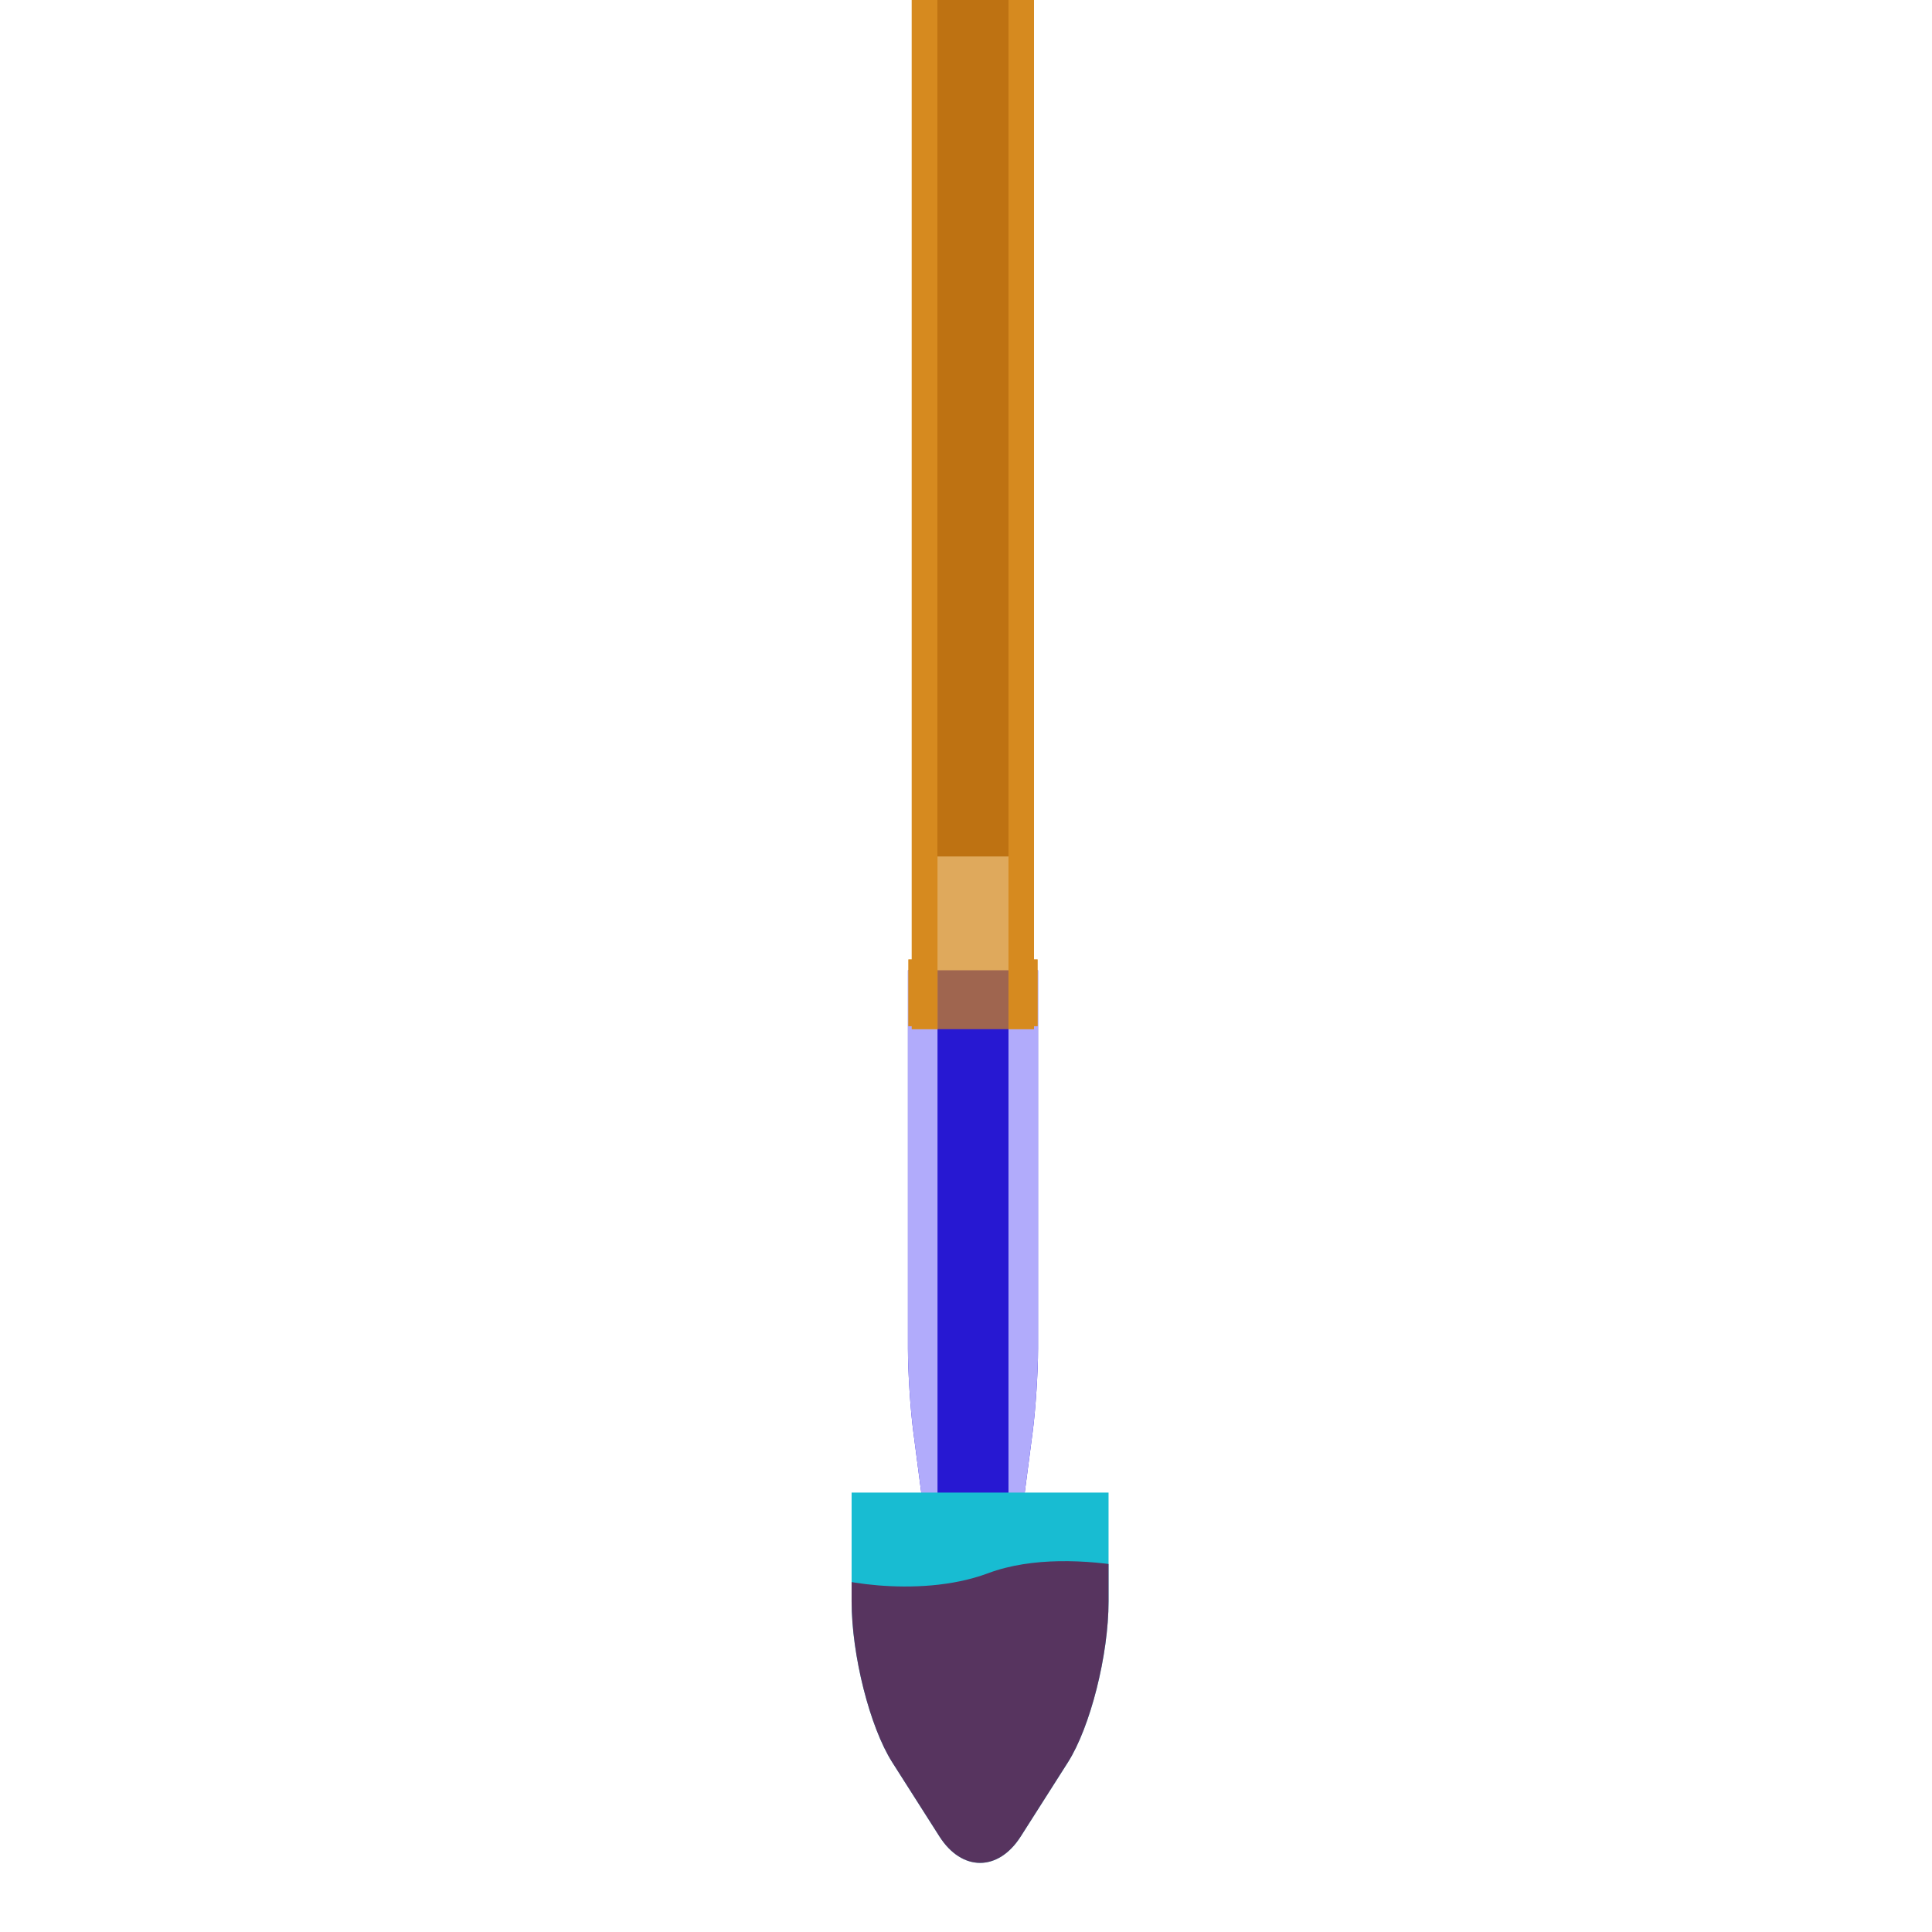 <?xml version="1.0" encoding="UTF-8" standalone="no"?>
<!DOCTYPE svg PUBLIC "-//W3C//DTD SVG 1.1//EN" "http://www.w3.org/Graphics/SVG/1.1/DTD/svg11.dtd">
<!-- Created with Vectornator (http://vectornator.io/) -->
<svg height="100%" stroke-miterlimit="10" style="fill-rule:nonzero;clip-rule:evenodd;stroke-linecap:round;stroke-linejoin:round;" version="1.1" viewBox="0 0 4000 4000" width="100%" xml:space="preserve" xmlns="http://www.w3.org/2000/svg" xmlns:vectornator="http://vectornator.io" xmlns:xlink="http://www.w3.org/1999/xlink">
<defs>
  <path id="tipBackground" d="M1879.79 2008.83L1879.79 2770.64L1879.79 2792.43C1879.79 2840.44 1884.76 2917.25 1890.87 2964L1900.85 3040.65L1939.79 3338.65L2089.15 3338.65L2128.09 3040.65L2138.11 2964C2144.22 2917.25 2149.15 2840.44 2149.15 2792.43L2149.15 2770.64L2149.15 2008.83L1879.79 2008.83Z" />
  <path id="Cuvette" d="M2295.14 3090.27L1763.17 3090.27L1763.17 3315.59C1763.17 3426.53 1800.89 3575.73 1847.42 3648.85L1944.92 3802.06C1991.45 3875.18 2066.89 3875.17 2113.41 3802.06L2210.9 3648.85C2257.42 3575.74 2295.14 3426.53 2295.14 3315.59L2295.14 3090.27Z" />
</defs>
<g id="Layer-1" vectornator:layerName="Layer 1">
  <g id="tipGroup" opacity="1">
    <g id="tipGroup" opacity="1">
      <use fill="#2718d2" fill-rule="nonzero" opacity="0.362" stroke="none" xlink:href="#tipBackground"/>
      <clipPath id="tipClipPath">
        <use xlink:href="#tipBackground"/>
      </clipPath>
      <g id="tipClipGroup" clip-path="url(#tipClipPath)">
        <path id="tipFluid" transform="translate(0, 700)" d="M2098.25 2876.52C2073.21 2877.42 2046.8 2884.07 2022.88 2901.44C1946.36 2957.03 1846.54 2912.96 1844.09 2901.05L1844.09 2981.29L1844.23 2981.29L1844.23 3541.92L2201.6 3541.92L2201.6 2981.29L2201.64 2981.29L2201.64 2900.46C2201.67 2900.26 2153.33 2874.52 2098.25 2876.52Z" fill="#6a0c3d" fill-rule="nonzero" opacity="0.632" stroke="none"/>
      </g>
    </g>
    <path id="tipWall" d="M1879.79 2008.83L1879.79 2770.64L1879.79 2792.43C1879.79 2840.44 1884.76 2917.25 1890.87 2964L1900.85 3040.65L1941.01 3347.98L1941.01 2008.83L1879.79 2008.83ZM2087.97 2008.83L2087.97 3347.65L2128.09 3040.65L2138.11 2964C2144.22 2917.25 2149.15 2840.44 2149.15 2792.43L2149.15 2770.64L2149.15 2008.83L2087.97 2008.83Z" fill="#b1abfb" fill-rule="nonzero" opacity="1" stroke="none"/>
  </g>
  <path id="shaftWall" d="M1887.69-7.241L1887.69 1986.39L1880.77 1986.39L1880.77 2124.63L1887.69 2124.63L1887.69 2130.78L1941.01 2130.78L1941.01-7.241L1887.69-7.241ZM2087.97-7.241L2087.97 2130.78L2140.8 2130.78L2140.8 2124.63L2148.17 2124.63L2148.17 1986.39L2140.8 1986.39L2140.8-7.241L2087.97-7.241Z" fill="#e09731" fill-rule="nonzero" opacity="1" stroke="none"/>
  <path id="piston" d="M1940.77-320.475L2087.95-320.475L2087.95 1773.21L1940.77 1773.21L1940.77-320.475Z" fill="#8c4101" fill-rule="nonzero" opacity="0.983" stroke="none"/>
  <path id="shaftBackground" d="M1887.7-7.241L1887.7 1986.39L1880.77 1986.39L1880.77 2124.63L1887.7 2124.63L1887.7 2130.78L2140.8 2130.78L2140.8 2124.63L2148.18 2124.63L2148.18 1986.39L2140.8 1986.39L2140.8-7.241L1887.7-7.241Z" fill="#d28518" fill-rule="nonzero" opacity="0.706" stroke="none"/>
  <g id="cuvetteGroup" opacity="1">
    <use fill="#18bcd2" fill-rule="nonzero" opacity="0.345" stroke="none" xlink:href="#Cuvette"/>
    <clipPath id="cuvetteClipPath">
      <use xlink:href="#Cuvette"/>
    </clipPath>
    <g id="cuvetteClipGroup" clip-path="url(#cuvetteClipPath)">
      <path id="cuvetteFluid" d="M2191.95 3232.31C2143.34 3233.22 2092.04 3239.87 2045.6 3257.24C1897.01 3312.82 1703.16 3268.76 1698.4 3256.84L1698.4 3337.09L1698.69 3337.09L1698.69 3897.72L2392.64 3897.72L2392.64 3337.09L2392.72 3337.09L2392.72 3256.25C2392.78 3256.06 2298.9 3230.32 2191.95 3232.31Z" fill="#6a0c3d" fill-rule="nonzero" opacity="0.773" stroke="none"/>
    </g>
  </g>
</g>

<!-- ************ -->
<!--              -->
<!--  animations  -->
<!--              -->
<!-- ************ -->

<!-- aspirate -->

<animateTransform
  id="aspiratePiston"
  xlink:href="#piston"
  attributeName="transform"
  type="translate"
  begin="shaftBackground.click"
  dur="1s"
  restart="whenNotActive"
  from="0 0"
  to="0 -300"
  fill="freeze"
/>
<animateTransform
  id="aspirateTipFluid"
  xlink:href="#tipFluid"
  attributeName="transform"
  type="translate"
  begin="shaftBackground.click"
  dur="1s"
  restart="whenNotActive"
  from="0 300"
  to="0 0"
  fill="freeze"
/>
<animateTransform
  id="aspirateTipFluid"
  xlink:href="#cuvetteFluid"
  attributeName="transform"
  type="translate"
  begin="shaftBackground.click"
  dur="1s"
  restart="whenNotActive"
  from="0 0"
  to="0 100"
  fill="freeze"
/>

<!-- dispense -->

</svg>
